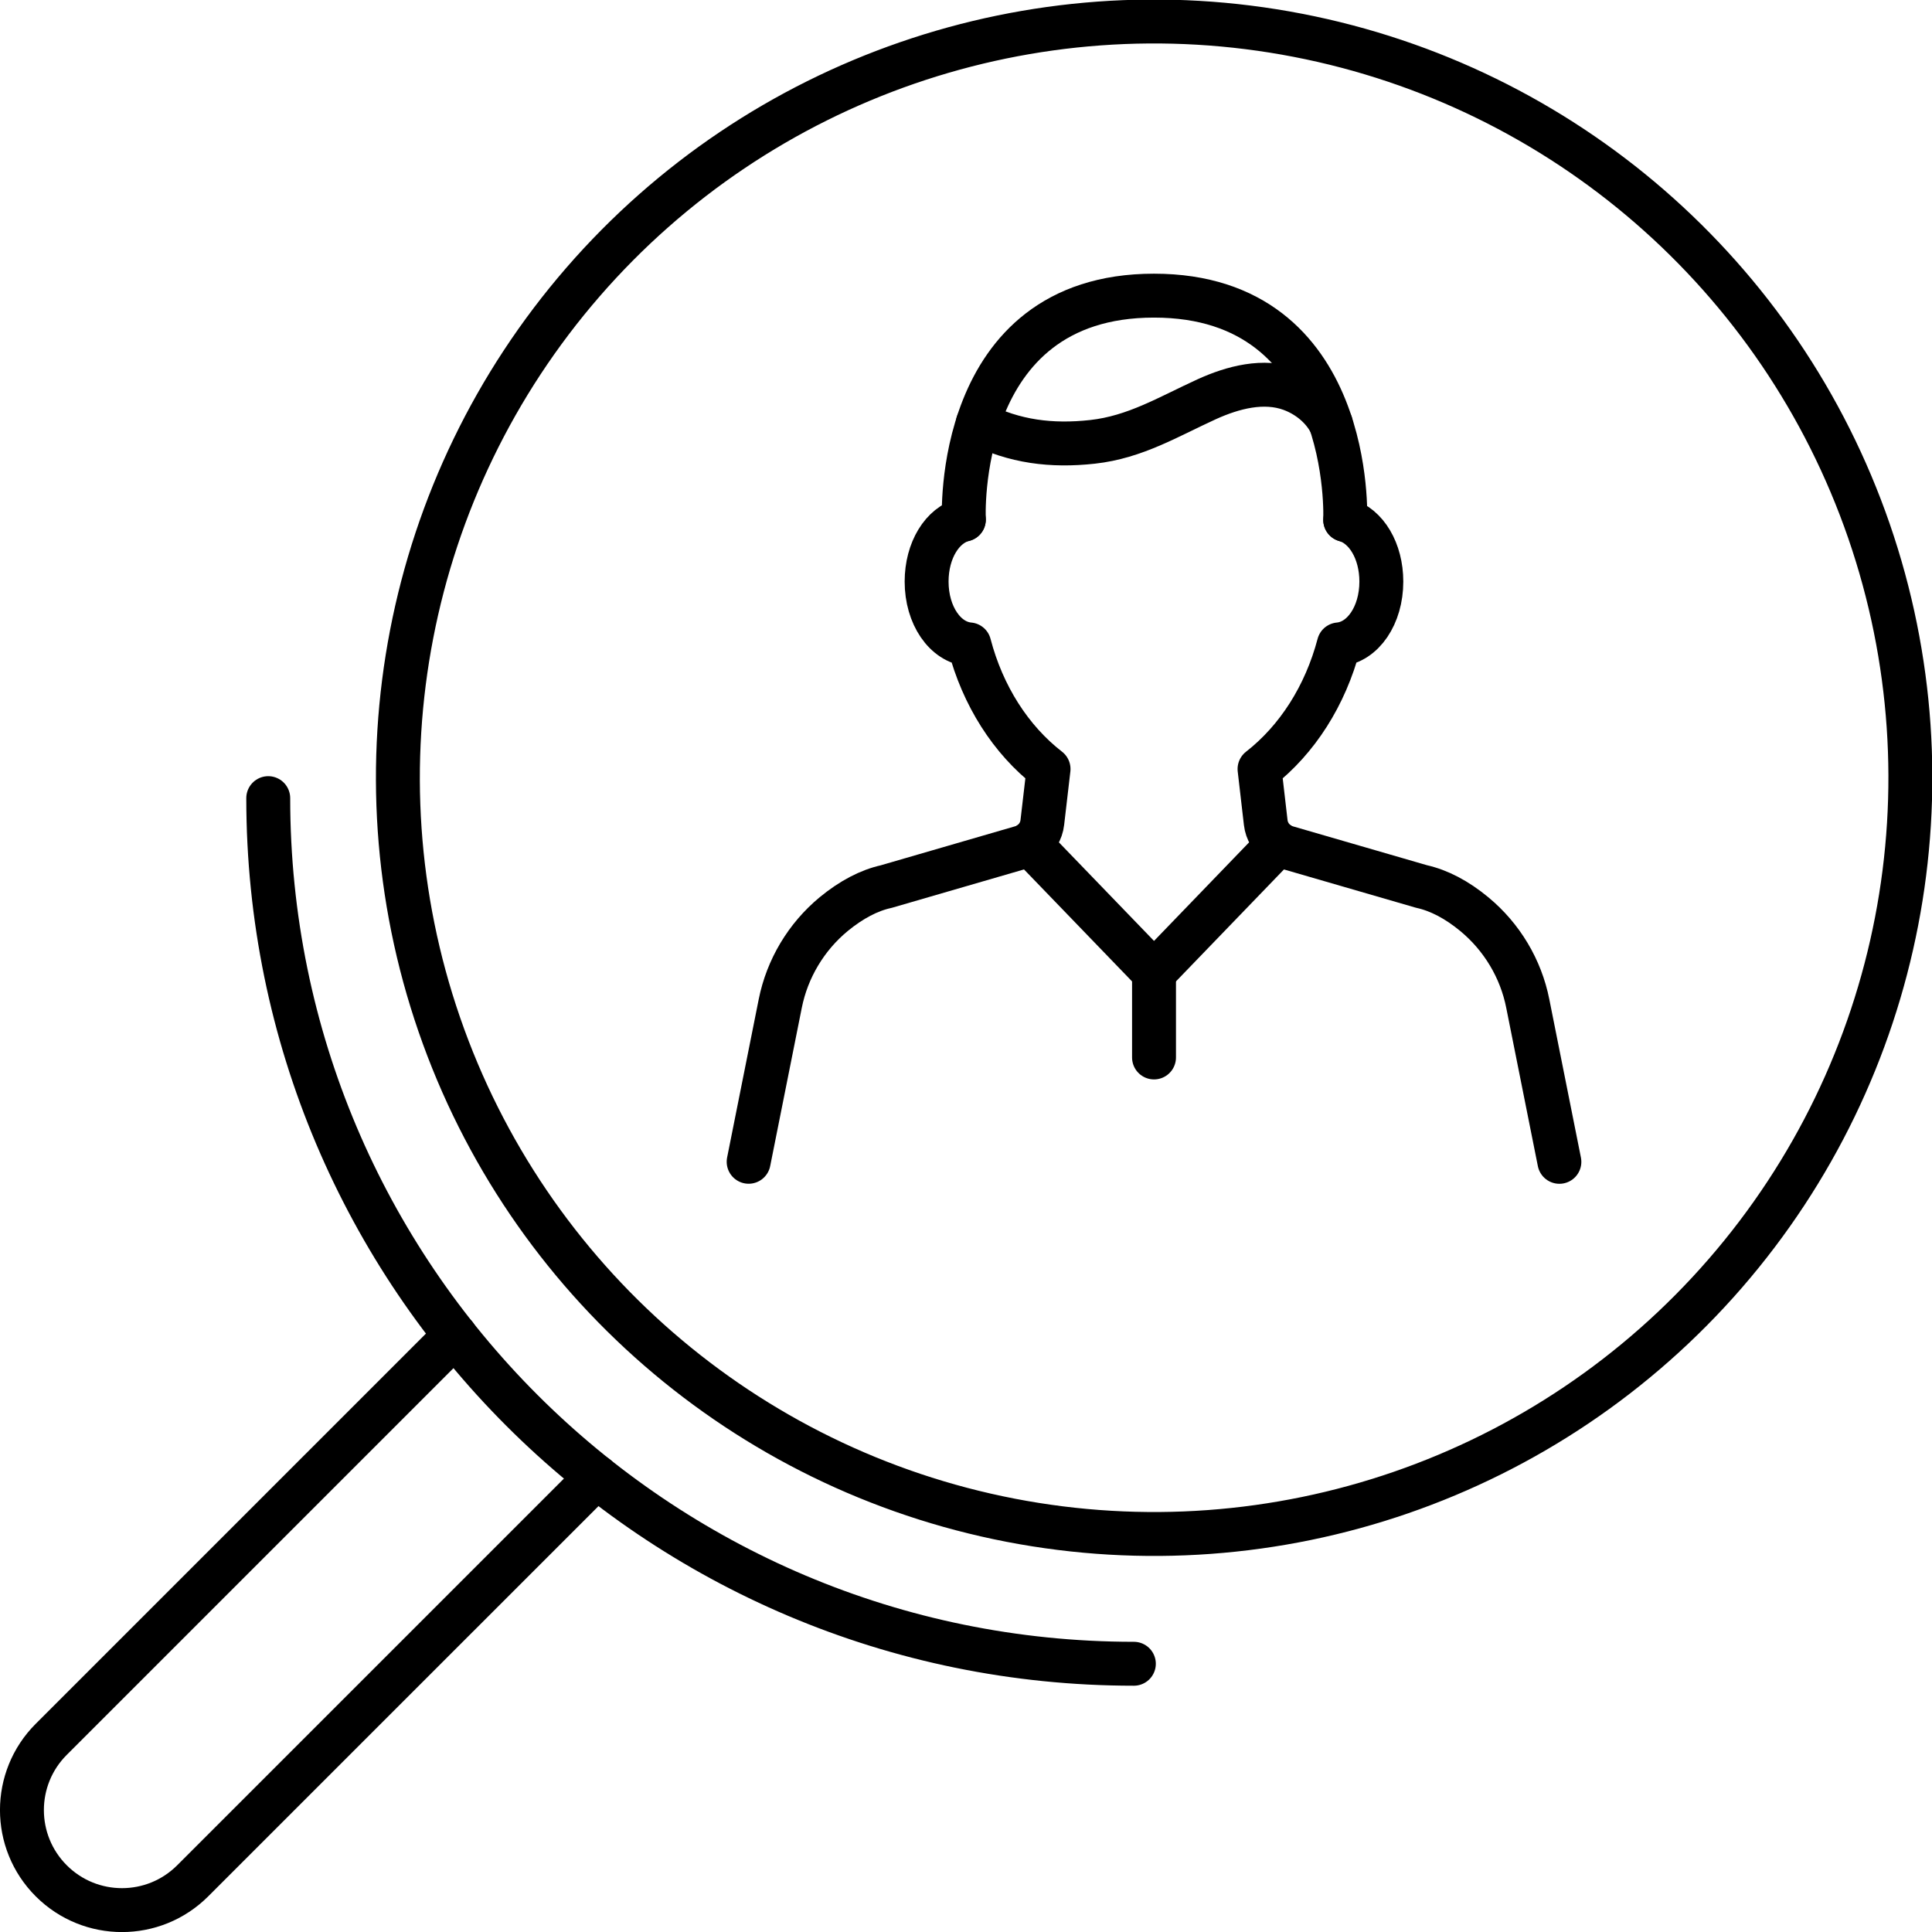 <?xml version="1.0" encoding="iso-8859-1"?>
<!-- Generator: Adobe Illustrator 23.0.2, SVG Export Plug-In . SVG Version: 6.00 Build 0)  -->
<svg version="1.1" id="&#x5716;&#x5C64;_1" xmlns="http://www.w3.org/2000/svg" xmlns:xlink="http://www.w3.org/1999/xlink" x="0px"
	 y="0px" viewBox="0 0 44 44" style="enable-background:new 0 0 44 44;" xml:space="preserve">
<g>
	<g>
		<path style="fill:none;stroke:#000000;stroke-linecap:round;stroke-linejoin:round;stroke-miterlimit:10;" d="M17.05,26.459
			l0.72-3.605c0.159-0.795,0.591-1.518,1.218-2.036c0.4-0.329,0.805-0.541,1.193-0.626l3.078-0.894
			c0.067-0.019,0.13-0.049,0.188-0.088c0.162-0.109,0.269-0.284,0.291-0.478l0.142-1.218c-0.862-0.669-1.499-1.669-1.805-2.838
			c-0.55-0.049-0.972-0.66-0.972-1.431c0-0.713,0.358-1.289,0.848-1.412"/>
		<path style="fill:none;stroke:#000000;stroke-linecap:round;stroke-linejoin:round;stroke-miterlimit:10;" d="M30.637,11.841
			c0.477,0.136,0.822,0.704,0.822,1.404c0,0.77-0.42,1.381-0.968,1.431c-0.308,1.167-0.945,2.167-1.806,2.838l0.141,1.218
			c0.022,0.194,0.129,0.369,0.291,0.479c0.058,0.039,0.121,0.068,0.188,0.088l3.068,0.89c0.398,0.088,0.804,0.3,1.203,0.63
			c0.629,0.52,1.061,1.242,1.218,2.036l0.72,3.605"/>
		<path style="fill:none;stroke:#000000;stroke-linecap:round;stroke-linejoin:round;stroke-miterlimit:10;" d="M21.951,11.834
			c0,0-0.254-5.101,4.33-5.101c4.585,0,4.355,5.108,4.355,5.108"/>
		<path style="fill:none;stroke:#000000;stroke-linecap:round;stroke-linejoin:round;stroke-miterlimit:10;" d="M30.31,9.65
			c-0.178-0.366-0.528-0.647-0.91-0.786c-0.621-0.226-1.317-0.045-1.919,0.229c-0.868,0.396-1.627,0.863-2.601,0.97
			c-0.928,0.102-1.778-0.001-2.611-0.426"/>
		
			<line style="fill:none;stroke:#000000;stroke-linecap:round;stroke-linejoin:round;stroke-miterlimit:10;" x1="29.116" y1="19.211" x2="26.282" y2="22.149"/>
		
			<line style="fill:none;stroke:#000000;stroke-linecap:round;stroke-linejoin:round;stroke-miterlimit:10;" x1="23.447" y1="19.211" x2="26.282" y2="22.149"/>
		
			<line style="fill:none;stroke:#000000;stroke-linecap:round;stroke-linejoin:round;stroke-miterlimit:10;" x1="26.282" y1="22.149" x2="26.282" y2="24.083"/>
	</g>
	
		<ellipse transform="matrix(0.19 -0.982 0.982 0.19 3.891 40.154)" style="fill:none;stroke:#000000;stroke-linecap:round;stroke-linejoin:round;stroke-miterlimit:10;" cx="26.281" cy="17.719" rx="17.219" ry="17.219"/>
	<path style="fill:none;stroke:#000000;stroke-linecap:round;stroke-linejoin:round;stroke-miterlimit:10;" d="M25.823,37.891
		c-10.888,0-19.714-8.826-19.714-19.714"/>
	<path style="fill:none;stroke:#000000;stroke-linecap:round;stroke-linejoin:round;stroke-miterlimit:10;" d="M10.366,30.413
		l-9.199,9.199c-0.89,0.89-0.89,2.332,0,3.222l0,0c0.89,0.89,2.332,0.89,3.222,0l9.199-9.198"/>
</g>
</svg>
